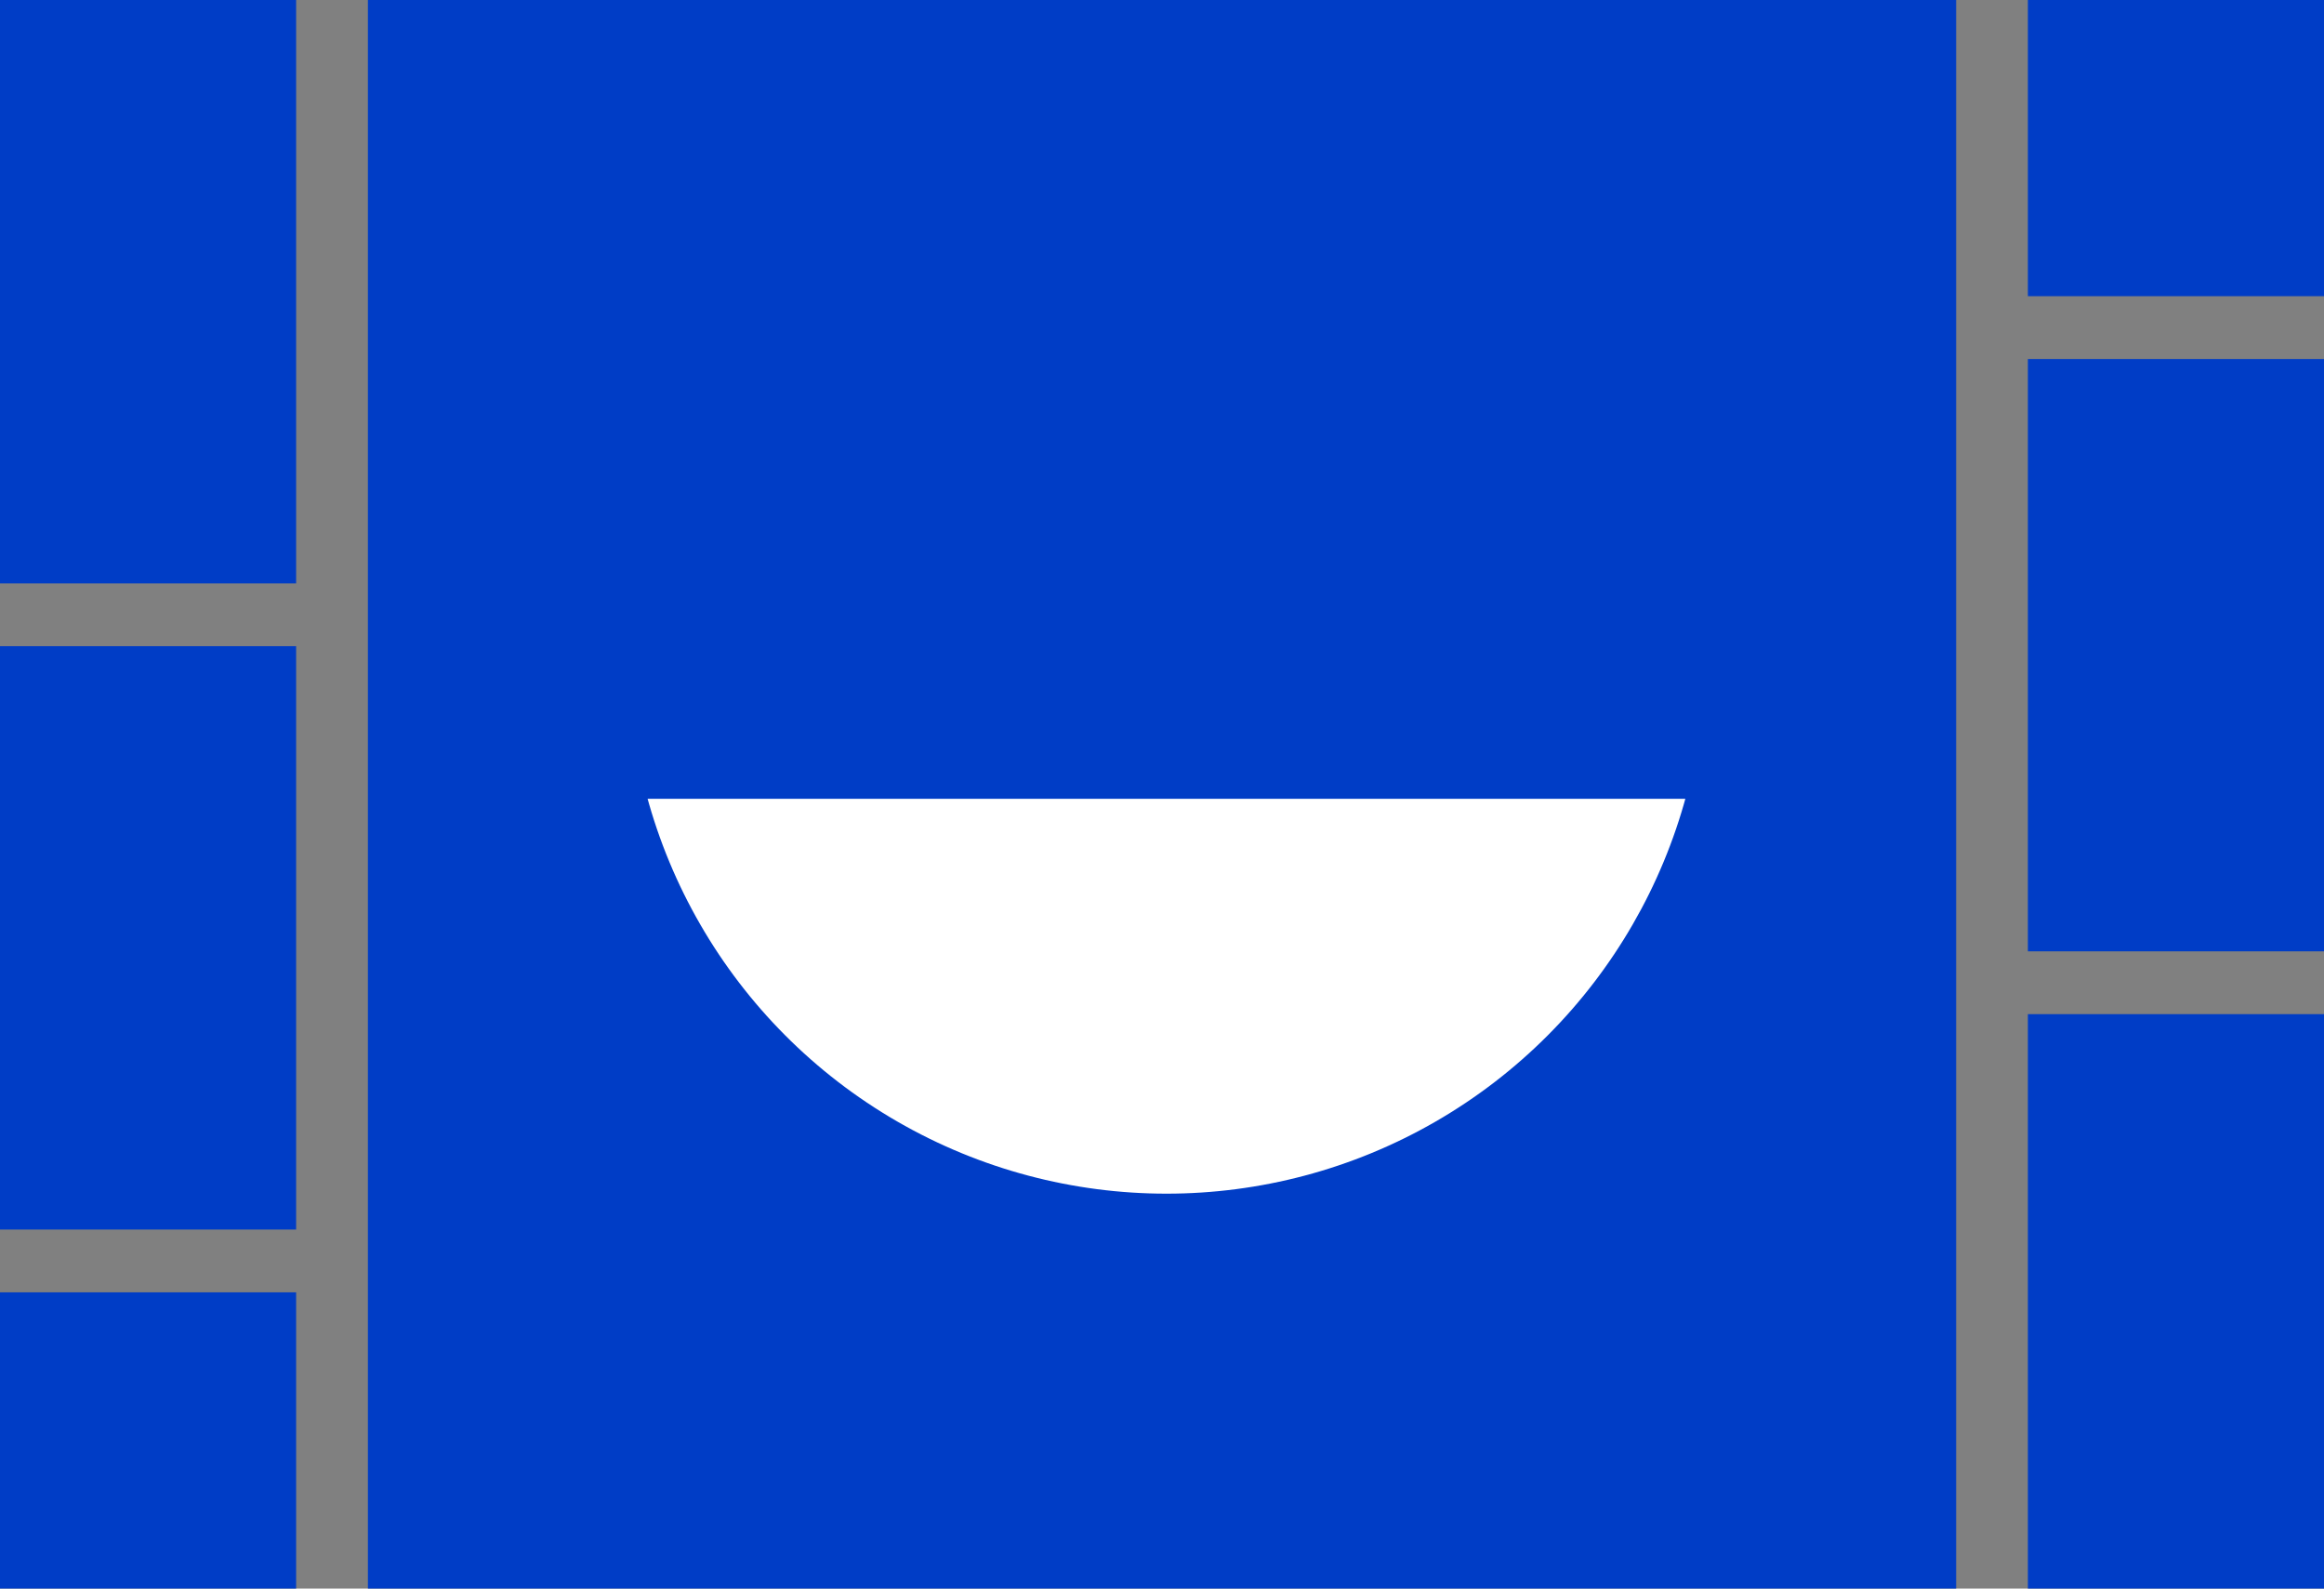<?xml version="1.0" encoding="UTF-8"?>
<svg id="Layer_1" data-name="Layer 1" xmlns="http://www.w3.org/2000/svg" xmlns:xlink="http://www.w3.org/1999/xlink" viewBox="0 0 508 347.17">
  <rect x="0" y="0" width="508" height="347.17" fill="#808080" stroke="none"/>
  <defs>
    <style>
      .cls-1 {
        fill: #003dc6;
      }

      .cls-1, .cls-2, .cls-3 {
        stroke-width: 0px;
      }

      .cls-2 {
        fill: none;
      }

      .cls-3 {
        fill: #fff;
      }

      .cls-4 {
        clip-path: url(#clippath);
      }
    </style>
    <clipPath id="clippath">
      <rect class="cls-2" x="86.3" y="174.57" width="339.32" height="172.6"/>
    </clipPath>
  </defs>
  <g id="showboat-no-text">
    <rect class="cls-1" x="80.42" width="347.17" height="347.17"/>
    <rect class="cls-1" width="64.73" height="127.49"/>
    <rect class="cls-1" y="141.22" width="64.73" height="127.49"/>
    <rect class="cls-1" y="282.44" width="64.73" height="64.73"/>
    <rect class="cls-1" x="443.27" width="64.73" height="64.73"/>
    <rect class="cls-1" x="443.27" y="78.46" width="64.73" height="129.45"/>
    <rect class="cls-1" x="443.27" y="221.64" width="64.73" height="125.53"/>
  </g>
  <g id="showboat-no-text-2">
    <g class="cls-4">
      <circle class="cls-3" cx="254.98" cy="143.19" r="117.68"/>
    </g>
  </g>
</svg>